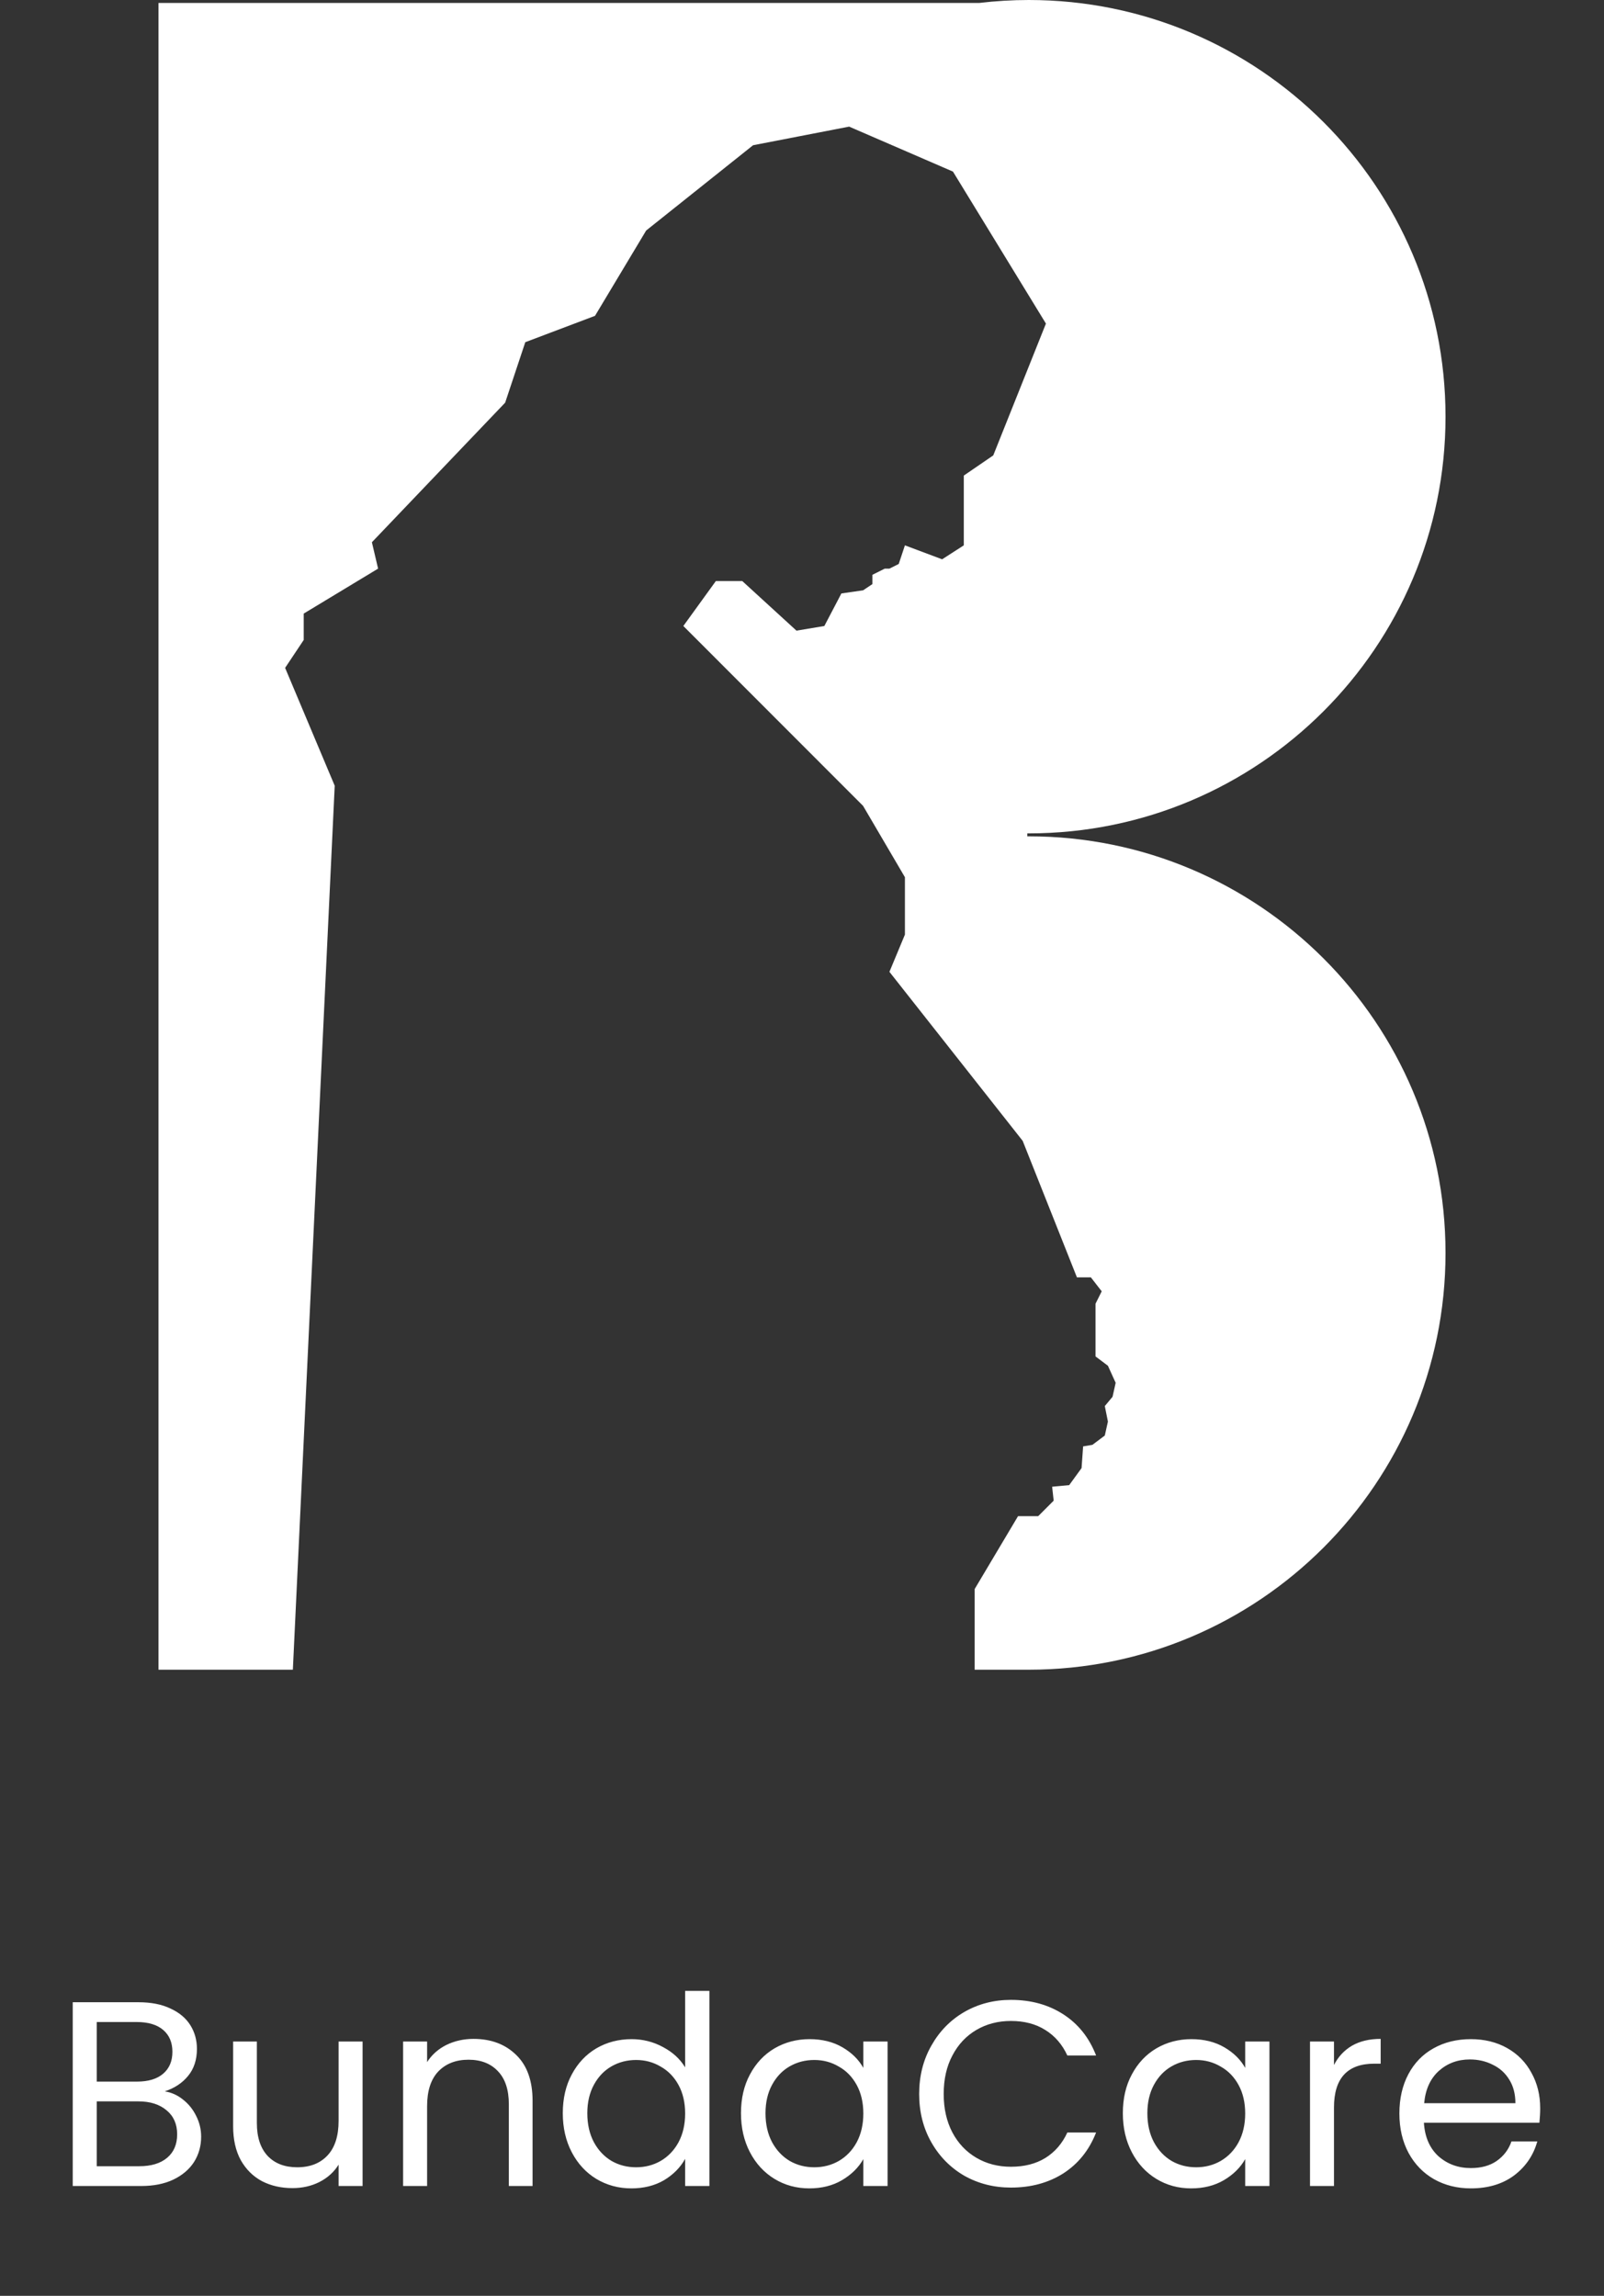 <svg width="146" height="209" viewBox="0 0 146 209" fill="none" xmlns="http://www.w3.org/2000/svg">
<rect x="0" y="0" width="146" height="209" fill="#333333" stroke="none"/>
<path d="M93.642 0C114.591 0 131.575 16.983 131.575 37.933C131.575 58.882 114.591 75.866 93.642 75.866C93.597 75.866 93.552 75.864 93.508 75.864V76.135C93.552 76.135 93.597 76.134 93.642 76.134C114.591 76.134 131.575 93.118 131.575 114.067C131.575 135.017 114.591 152 93.642 152C93.597 152 93.552 151.998 93.508 151.998V152H88.715V144.659L92.664 138.023H94.498L95.908 136.611L95.768 135.341L97.318 135.2L98.447 133.646L98.588 131.67L99.435 131.529L100.562 130.682L100.845 129.411L100.562 128L101.268 127.152L101.55 125.882L100.845 124.329L99.717 123.481V118.682L100.28 117.553L99.293 116.282H98.024L93.088 103.858L80.958 88.47L82.368 85.081V79.857L78.561 73.363L62.199 56.987L65.161 52.893H67.56L72.496 57.41L75.034 56.987L76.586 54.023L78.561 53.739L79.406 53.175V52.328L80.535 51.764H80.958L81.805 51.34L82.368 49.645L85.754 50.916L87.728 49.645V43.293L90.408 41.457L95.203 29.457L86.741 15.621L77.291 11.527L68.547 13.222L58.815 20.986L54.16 28.751L47.813 31.151L45.98 36.657L33.851 49.363L34.415 51.764L27.645 55.857V58.258L25.952 60.799L30.466 71.528L26.657 152H14.425V0.269H89.128C90.608 0.093 92.114 5.11091e-06 93.642 0Z" fill="white"/>
<path d="M14.997 190.384C15.605 190.48 16.157 190.728 16.653 191.128C17.165 191.528 17.565 192.024 17.853 192.616C18.157 193.208 18.309 193.84 18.309 194.512C18.309 195.36 18.093 196.128 17.661 196.816C17.229 197.488 16.597 198.024 15.765 198.424C14.949 198.808 13.981 199 12.861 199H6.621V182.272H12.621C13.757 182.272 14.725 182.464 15.525 182.848C16.325 183.216 16.925 183.72 17.325 184.36C17.725 185 17.925 185.72 17.925 186.52C17.925 187.512 17.653 188.336 17.109 188.992C16.581 189.632 15.877 190.096 14.997 190.384ZM8.805 189.496H12.477C13.501 189.496 14.293 189.256 14.853 188.776C15.413 188.296 15.693 187.632 15.693 186.784C15.693 185.936 15.413 185.272 14.853 184.792C14.293 184.312 13.485 184.072 12.429 184.072H8.805V189.496ZM12.669 197.2C13.757 197.2 14.605 196.944 15.213 196.432C15.821 195.92 16.125 195.208 16.125 194.296C16.125 193.368 15.805 192.64 15.165 192.112C14.525 191.568 13.669 191.296 12.597 191.296H8.805V197.2H12.669ZM33.004 185.848V199H30.82V197.056C30.404 197.728 29.82 198.256 29.068 198.64C28.332 199.008 27.516 199.192 26.62 199.192C25.596 199.192 24.676 198.984 23.86 198.568C23.044 198.136 22.396 197.496 21.916 196.648C21.452 195.8 21.22 194.768 21.22 193.552V185.848H23.38V193.264C23.38 194.56 23.708 195.56 24.364 196.264C25.02 196.952 25.916 197.296 27.052 197.296C28.22 197.296 29.14 196.936 29.812 196.216C30.484 195.496 30.82 194.448 30.82 193.072V185.848H33.004ZM43.1 185.608C44.7 185.608 45.996 186.096 46.988 187.072C47.98 188.032 48.476 189.424 48.476 191.248V199H46.316V191.56C46.316 190.248 45.988 189.248 45.332 188.56C44.676 187.856 43.78 187.504 42.644 187.504C41.492 187.504 40.572 187.864 39.884 188.584C39.212 189.304 38.876 190.352 38.876 191.728V199H36.692V185.848H38.876V187.72C39.308 187.048 39.892 186.528 40.628 186.16C41.38 185.792 42.204 185.608 43.1 185.608ZM51.227 192.376C51.227 191.032 51.499 189.856 52.043 188.848C52.587 187.824 53.331 187.032 54.275 186.472C55.235 185.912 56.307 185.632 57.491 185.632C58.515 185.632 59.467 185.872 60.347 186.352C61.227 186.816 61.899 187.432 62.363 188.2V181.24H64.571V199H62.363V196.528C61.931 197.312 61.291 197.96 60.443 198.472C59.595 198.968 58.603 199.216 57.467 199.216C56.299 199.216 55.235 198.928 54.275 198.352C53.331 197.776 52.587 196.968 52.043 195.928C51.499 194.888 51.227 193.704 51.227 192.376ZM62.363 192.4C62.363 191.408 62.163 190.544 61.763 189.808C61.363 189.072 60.819 188.512 60.131 188.128C59.459 187.728 58.715 187.528 57.899 187.528C57.083 187.528 56.339 187.72 55.667 188.104C54.995 188.488 54.459 189.048 54.059 189.784C53.659 190.52 53.459 191.384 53.459 192.376C53.459 193.384 53.659 194.264 54.059 195.016C54.459 195.752 54.995 196.32 55.667 196.72C56.339 197.104 57.083 197.296 57.899 197.296C58.715 197.296 59.459 197.104 60.131 196.72C60.819 196.32 61.363 195.752 61.763 195.016C62.163 194.264 62.363 193.392 62.363 192.4ZM67.446 192.376C67.446 191.032 67.718 189.856 68.262 188.848C68.806 187.824 69.55 187.032 70.494 186.472C71.454 185.912 72.518 185.632 73.686 185.632C74.838 185.632 75.838 185.88 76.686 186.376C77.534 186.872 78.166 187.496 78.582 188.248V185.848H80.79V199H78.582V196.552C78.15 197.32 77.502 197.96 76.638 198.472C75.79 198.968 74.798 199.216 73.662 199.216C72.494 199.216 71.438 198.928 70.494 198.352C69.55 197.776 68.806 196.968 68.262 195.928C67.718 194.888 67.446 193.704 67.446 192.376ZM78.582 192.4C78.582 191.408 78.382 190.544 77.982 189.808C77.582 189.072 77.038 188.512 76.35 188.128C75.678 187.728 74.934 187.528 74.118 187.528C73.302 187.528 72.558 187.72 71.886 188.104C71.214 188.488 70.678 189.048 70.278 189.784C69.878 190.52 69.678 191.384 69.678 192.376C69.678 193.384 69.878 194.264 70.278 195.016C70.678 195.752 71.214 196.32 71.886 196.72C72.558 197.104 73.302 197.296 74.118 197.296C74.934 197.296 75.678 197.104 76.35 196.72C77.038 196.32 77.582 195.752 77.982 195.016C78.382 194.264 78.582 193.392 78.582 192.4ZM83.665 190.624C83.665 188.992 84.033 187.528 84.769 186.232C85.505 184.92 86.505 183.896 87.769 183.16C89.049 182.424 90.465 182.056 92.017 182.056C93.841 182.056 95.433 182.496 96.793 183.376C98.153 184.256 99.145 185.504 99.769 187.12H97.153C96.689 186.112 96.017 185.336 95.137 184.792C94.273 184.248 93.233 183.976 92.017 183.976C90.849 183.976 89.801 184.248 88.873 184.792C87.945 185.336 87.217 186.112 86.689 187.12C86.161 188.112 85.897 189.28 85.897 190.624C85.897 191.952 86.161 193.12 86.689 194.128C87.217 195.12 87.945 195.888 88.873 196.432C89.801 196.976 90.849 197.248 92.017 197.248C93.233 197.248 94.273 196.984 95.137 196.456C96.017 195.912 96.689 195.136 97.153 194.128H99.769C99.145 195.728 98.153 196.968 96.793 197.848C95.433 198.712 93.841 199.144 92.017 199.144C90.465 199.144 89.049 198.784 87.769 198.064C86.505 197.328 85.505 196.312 84.769 195.016C84.033 193.72 83.665 192.256 83.665 190.624ZM102.204 192.376C102.204 191.032 102.476 189.856 103.02 188.848C103.564 187.824 104.308 187.032 105.252 186.472C106.212 185.912 107.276 185.632 108.444 185.632C109.596 185.632 110.596 185.88 111.444 186.376C112.292 186.872 112.924 187.496 113.34 188.248V185.848H115.548V199H113.34V196.552C112.908 197.32 112.26 197.96 111.396 198.472C110.548 198.968 109.556 199.216 108.42 199.216C107.252 199.216 106.196 198.928 105.252 198.352C104.308 197.776 103.564 196.968 103.02 195.928C102.476 194.888 102.204 193.704 102.204 192.376ZM113.34 192.4C113.34 191.408 113.14 190.544 112.74 189.808C112.34 189.072 111.796 188.512 111.108 188.128C110.436 187.728 109.692 187.528 108.876 187.528C108.06 187.528 107.316 187.72 106.644 188.104C105.972 188.488 105.436 189.048 105.036 189.784C104.636 190.52 104.436 191.384 104.436 192.376C104.436 193.384 104.636 194.264 105.036 195.016C105.436 195.752 105.972 196.32 106.644 196.72C107.316 197.104 108.06 197.296 108.876 197.296C109.692 197.296 110.436 197.104 111.108 196.72C111.796 196.32 112.34 195.752 112.74 195.016C113.14 194.264 113.34 193.392 113.34 192.4ZM121.423 187.984C121.807 187.232 122.351 186.648 123.055 186.232C123.775 185.816 124.647 185.608 125.671 185.608V187.864H125.095C122.647 187.864 121.423 189.192 121.423 191.848V199H119.239V185.848H121.423V187.984ZM140.192 191.92C140.192 192.336 140.168 192.776 140.12 193.24H129.608C129.688 194.536 130.128 195.552 130.928 196.288C131.744 197.008 132.728 197.368 133.88 197.368C134.824 197.368 135.608 197.152 136.232 196.72C136.872 196.272 137.32 195.68 137.576 194.944H139.928C139.576 196.208 138.872 197.24 137.816 198.04C136.76 198.824 135.448 199.216 133.88 199.216C132.632 199.216 131.512 198.936 130.52 198.376C129.544 197.816 128.776 197.024 128.216 196C127.656 194.96 127.376 193.76 127.376 192.4C127.376 191.04 127.648 189.848 128.192 188.824C128.736 187.8 129.496 187.016 130.472 186.472C131.464 185.912 132.6 185.632 133.88 185.632C135.128 185.632 136.232 185.904 137.192 186.448C138.152 186.992 138.888 187.744 139.4 188.704C139.928 189.648 140.192 190.72 140.192 191.92ZM137.936 191.464C137.936 190.632 137.752 189.92 137.384 189.328C137.016 188.72 136.512 188.264 135.872 187.96C135.248 187.64 134.552 187.48 133.784 187.48C132.68 187.48 131.736 187.832 130.952 188.536C130.184 189.24 129.744 190.216 129.632 191.464H137.936Z" fill="white"/>
</svg>
